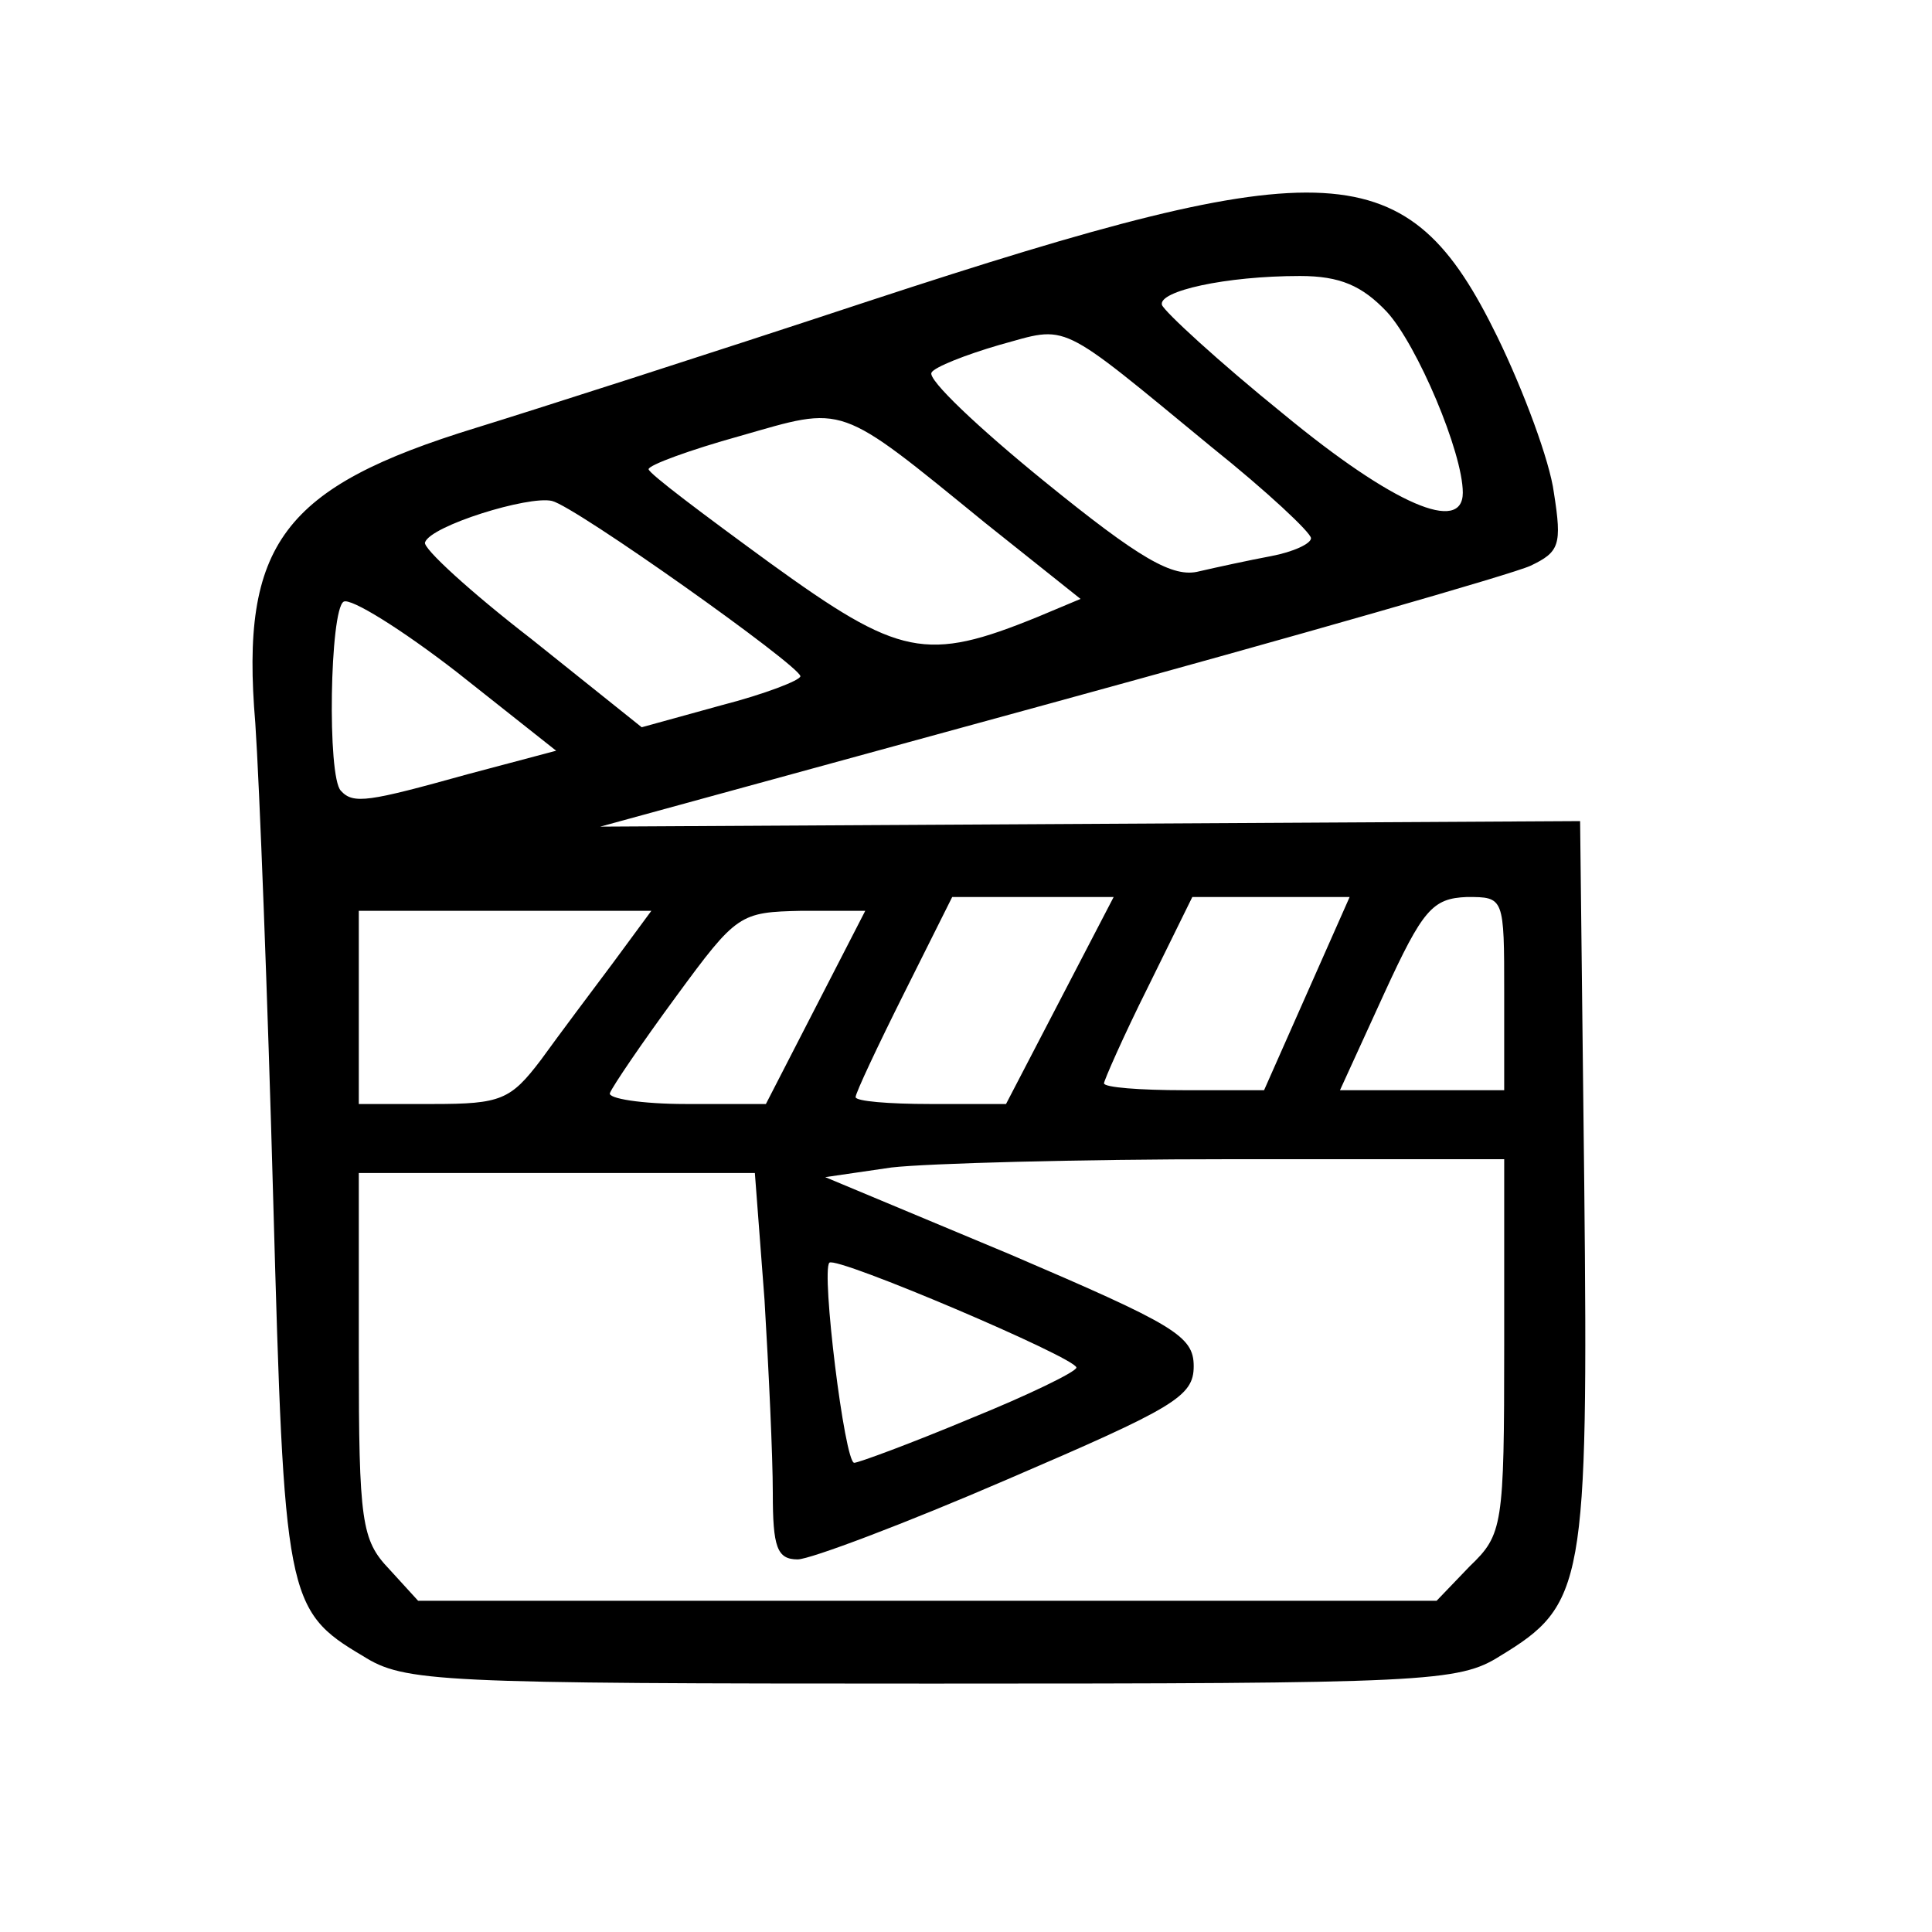 <?xml version="1.0"?>
	<svg xmlns="http://www.w3.org/2000/svg" xmlns:xlink="http://www.w3.org/1999/xlink" version="1.1" viewBox="0 0 1400 1400">
	  <g id="layer101" stroke="none">
		<path d="M263 1200 c-56 -33 -57 -43 -65 -330 -4 -146 -10 -302 -13 -346 -11 -130 20 -171 160 -214 39 -12 167 -53 285 -92 335 -110 390 -107 455 26 19 39 38 90 41 113 6 38 4 43 -17 53 -13 6 -170 51 -349 100 l-325 89 355 -2 355 -2 3 263 c3 291 0 305 -61 342 -30 19 -53 20 -412 20 -359 0 -382 -1 -412 -20z m802 -65 c24 -23 25 -29 25 -160 l0 -135 -199 0 c-109 0 -219 3 -245 6 l-48 7 134 56 c119 51 133 59 133 81 0 22 -14 30 -135 82 -74 32 -143 58 -152 58 -15 0 -18 -9 -18 -48 0 -27 -3 -90 -6 -140 l-7 -92 -143 0 -144 0 0 132 c0 121 2 134 22 155 l21 23 369 0 369 0 24 -25z m-362 -107 c42 -17 77 -34 77 -37 0 -7 -174 -81 -179 -76 -6 6 11 145 18 145 3 0 41 -14 84 -32z m-311 -260 c13 -18 37 -50 52 -70 l28 -38 -106 0 -106 0 0 70 0 70 54 0 c49 0 56 -3 78 -32z m199 -38 l36 -70 -46 0 c-45 1 -47 2 -91 62 -25 34 -46 65 -48 70 -2 4 23 8 55 8 l58 0 36 -70z m177 -5 l39 -75 -58 0 -59 0 -35 70 c-19 38 -35 72 -35 75 0 3 24 5 54 5 l55 0 39 -75z m179 -5 l31 -70 -57 0 -57 0 -32 65 c-18 36 -32 68 -32 70 0 3 26 5 58 5 l58 0 31 -70z m143 0 c0 -70 0 -70 -27 -70 -25 1 -32 9 -60 70 l-32 70 59 0 60 0 0 -70z m-751 -159 l64 -17 -72 -57 c-40 -31 -77 -54 -82 -51 -10 6 -12 127 -2 137 9 10 20 8 92 -12z m241 -71 c-1 -8 -163 -123 -180 -127 -17 -4 -88 18 -92 30 -2 4 33 36 77 70 l80 64 58 -16 c31 -8 57 -18 57 -21z m172 -43 l31 -13 -69 -55 c-108 -88 -101 -85 -178 -63 -36 10 -66 21 -66 24 0 3 40 33 88 68 94 68 113 72 194 39z m169 -44 c16 -3 29 -9 29 -13 0 -4 -32 -34 -72 -66 -113 -93 -103 -88 -154 -74 -24 7 -47 16 -49 20 -3 5 34 40 82 79 69 56 93 70 112 65 13 -3 36 -8 52 -11z m139 -46 c0 -29 -33 -107 -55 -131 -18 -19 -34 -26 -63 -26 -54 0 -103 11 -100 21 2 5 41 41 88 79 80 66 130 87 130 57z" />
	  </g>
	</svg>

